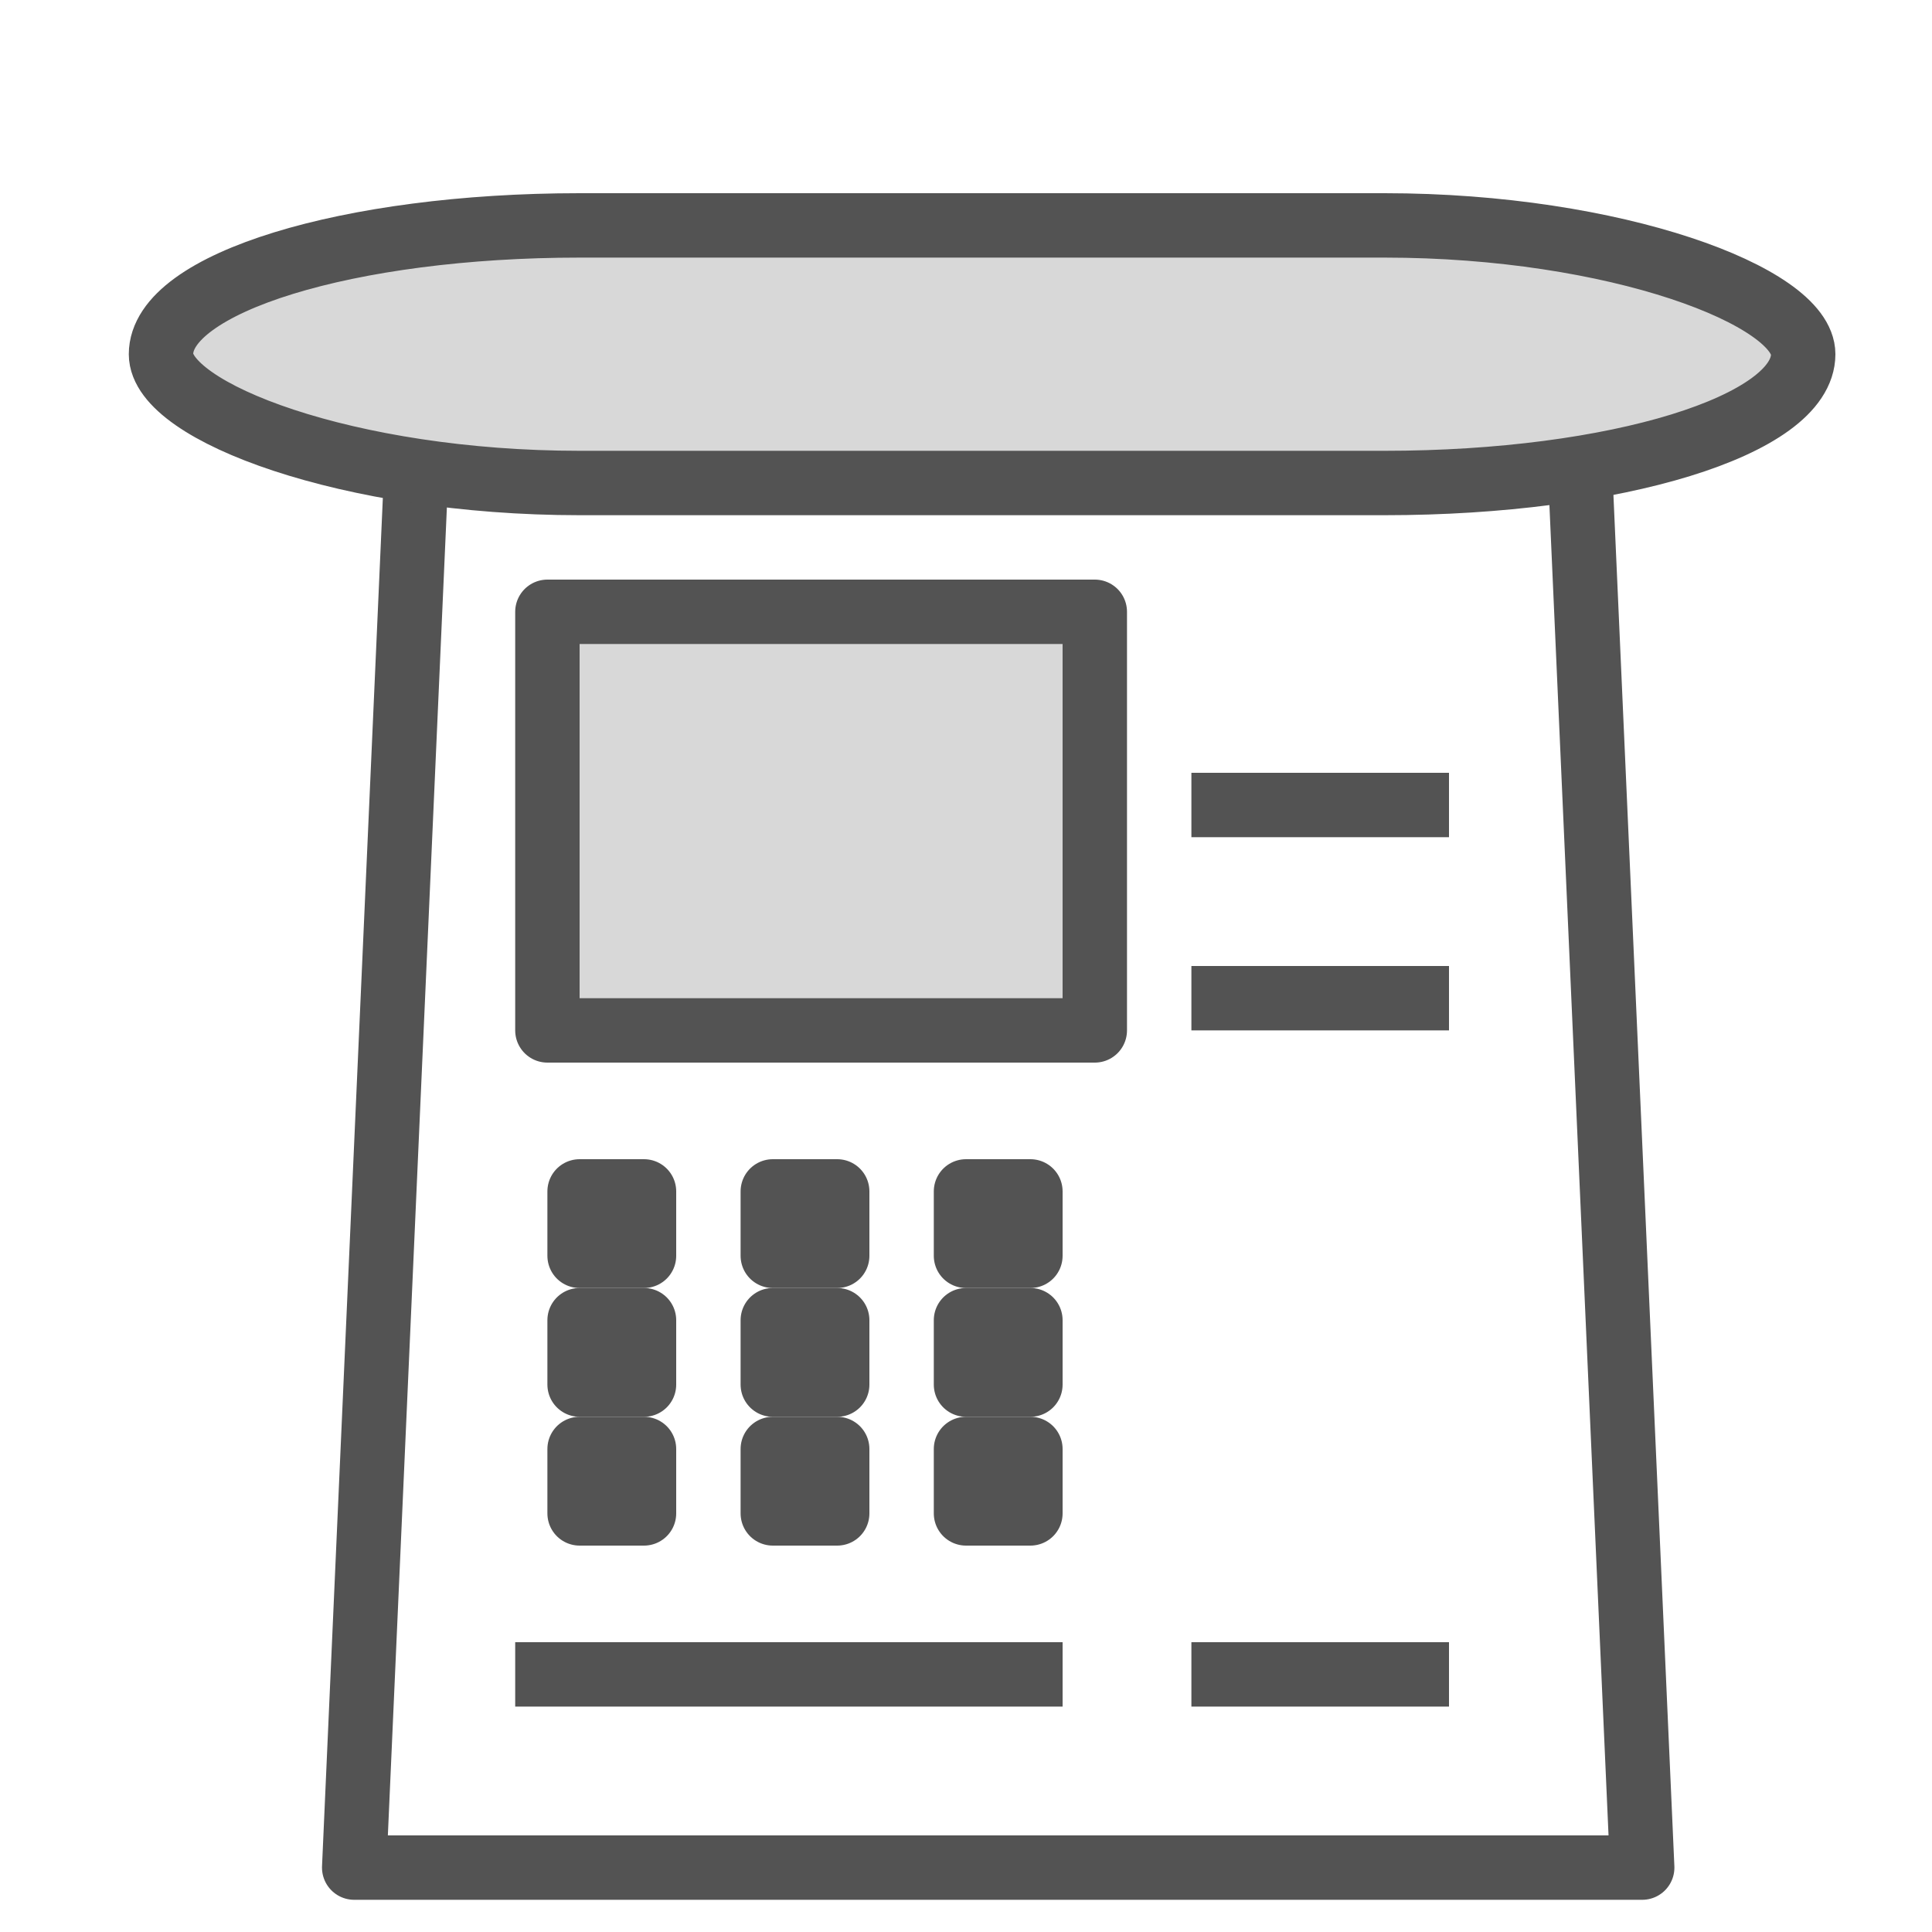 <?xml version="1.0" encoding="UTF-8" standalone="no"?>
<svg width="60px" height="60px" viewBox="0 0 60 60" version="1.1" xmlns="http://www.w3.org/2000/svg" xmlns:xlink="http://www.w3.org/1999/xlink" xmlns:sketch="http://www.bohemiancoding.com/sketch/ns">
    <!-- Generator: Sketch 3.2.2 (9983) - http://www.bohemiancoding.com/sketch -->
    <title>ATM</title>
    <desc>Created with Sketch.</desc>
    <defs></defs>
    <g id="filled" stroke="none" stroke-width="1" fill="none" fill-rule="evenodd" sketch:type="MSPage">
        <g id="Marketing_sliced" sketch:type="MSLayerGroup" transform="translate(-480, -720)"></g>
        <g id="Marketing" sketch:type="MSLayerGroup" transform="translate(-478, -710)" stroke="#535353" stroke-width="2" stroke-linejoin="round">
            <g id="ATM" transform="translate(483, 717)" sketch:type="MSShapeGroup">
                <path d="M8,6 L44,6 L46,51 L6,51 L8,6 Z" id="Rectangle-1516" stroke-linecap="round"></path>
                <rect id="Rectangle-1517" stroke-linecap="round" fill="#D8D8D8" x="0" y="0" width="51" height="8" rx="13"></rect>
                <rect id="Rectangle-1518" stroke-linecap="round" fill="#D8D8D8" x="12" y="12" width="17" height="13"></rect>
                <path d="M33,24 L39,24" id="Line" stroke-linecap="square"></path>
                <path d="M33,18 L39,18" id="Line" stroke-linecap="square"></path>
                <path d="M33,45 L39,45" id="Line" stroke-linecap="square"></path>
                <path d="M12,45 L27,45" id="Line" stroke-linecap="square"></path>
                <rect id="Rectangle-1519" stroke-linecap="round" x="13" y="30" width="2" height="2"></rect>
                <rect id="Rectangle-1520" stroke-linecap="round" x="19" y="30" width="2" height="2"></rect>
                <rect id="Rectangle-1521" stroke-linecap="round" x="25" y="30" width="2" height="2"></rect>
                <rect id="Rectangle-1524" stroke-linecap="round" x="13" y="34" width="2" height="2"></rect>
                <rect id="Rectangle-1522" stroke-linecap="round" x="19" y="34" width="2" height="2"></rect>
                <rect id="Rectangle-1523" stroke-linecap="round" x="25" y="34" width="2" height="2"></rect>
                <rect id="Rectangle-1527" stroke-linecap="round" x="13" y="38" width="2" height="2"></rect>
                <rect id="Rectangle-1525" stroke-linecap="round" x="19" y="38" width="2" height="2"></rect>
                <rect id="Rectangle-1526" stroke-linecap="round" x="25" y="38" width="2" height="2"></rect>
            </g>
        </g>
    </g>
</svg>
